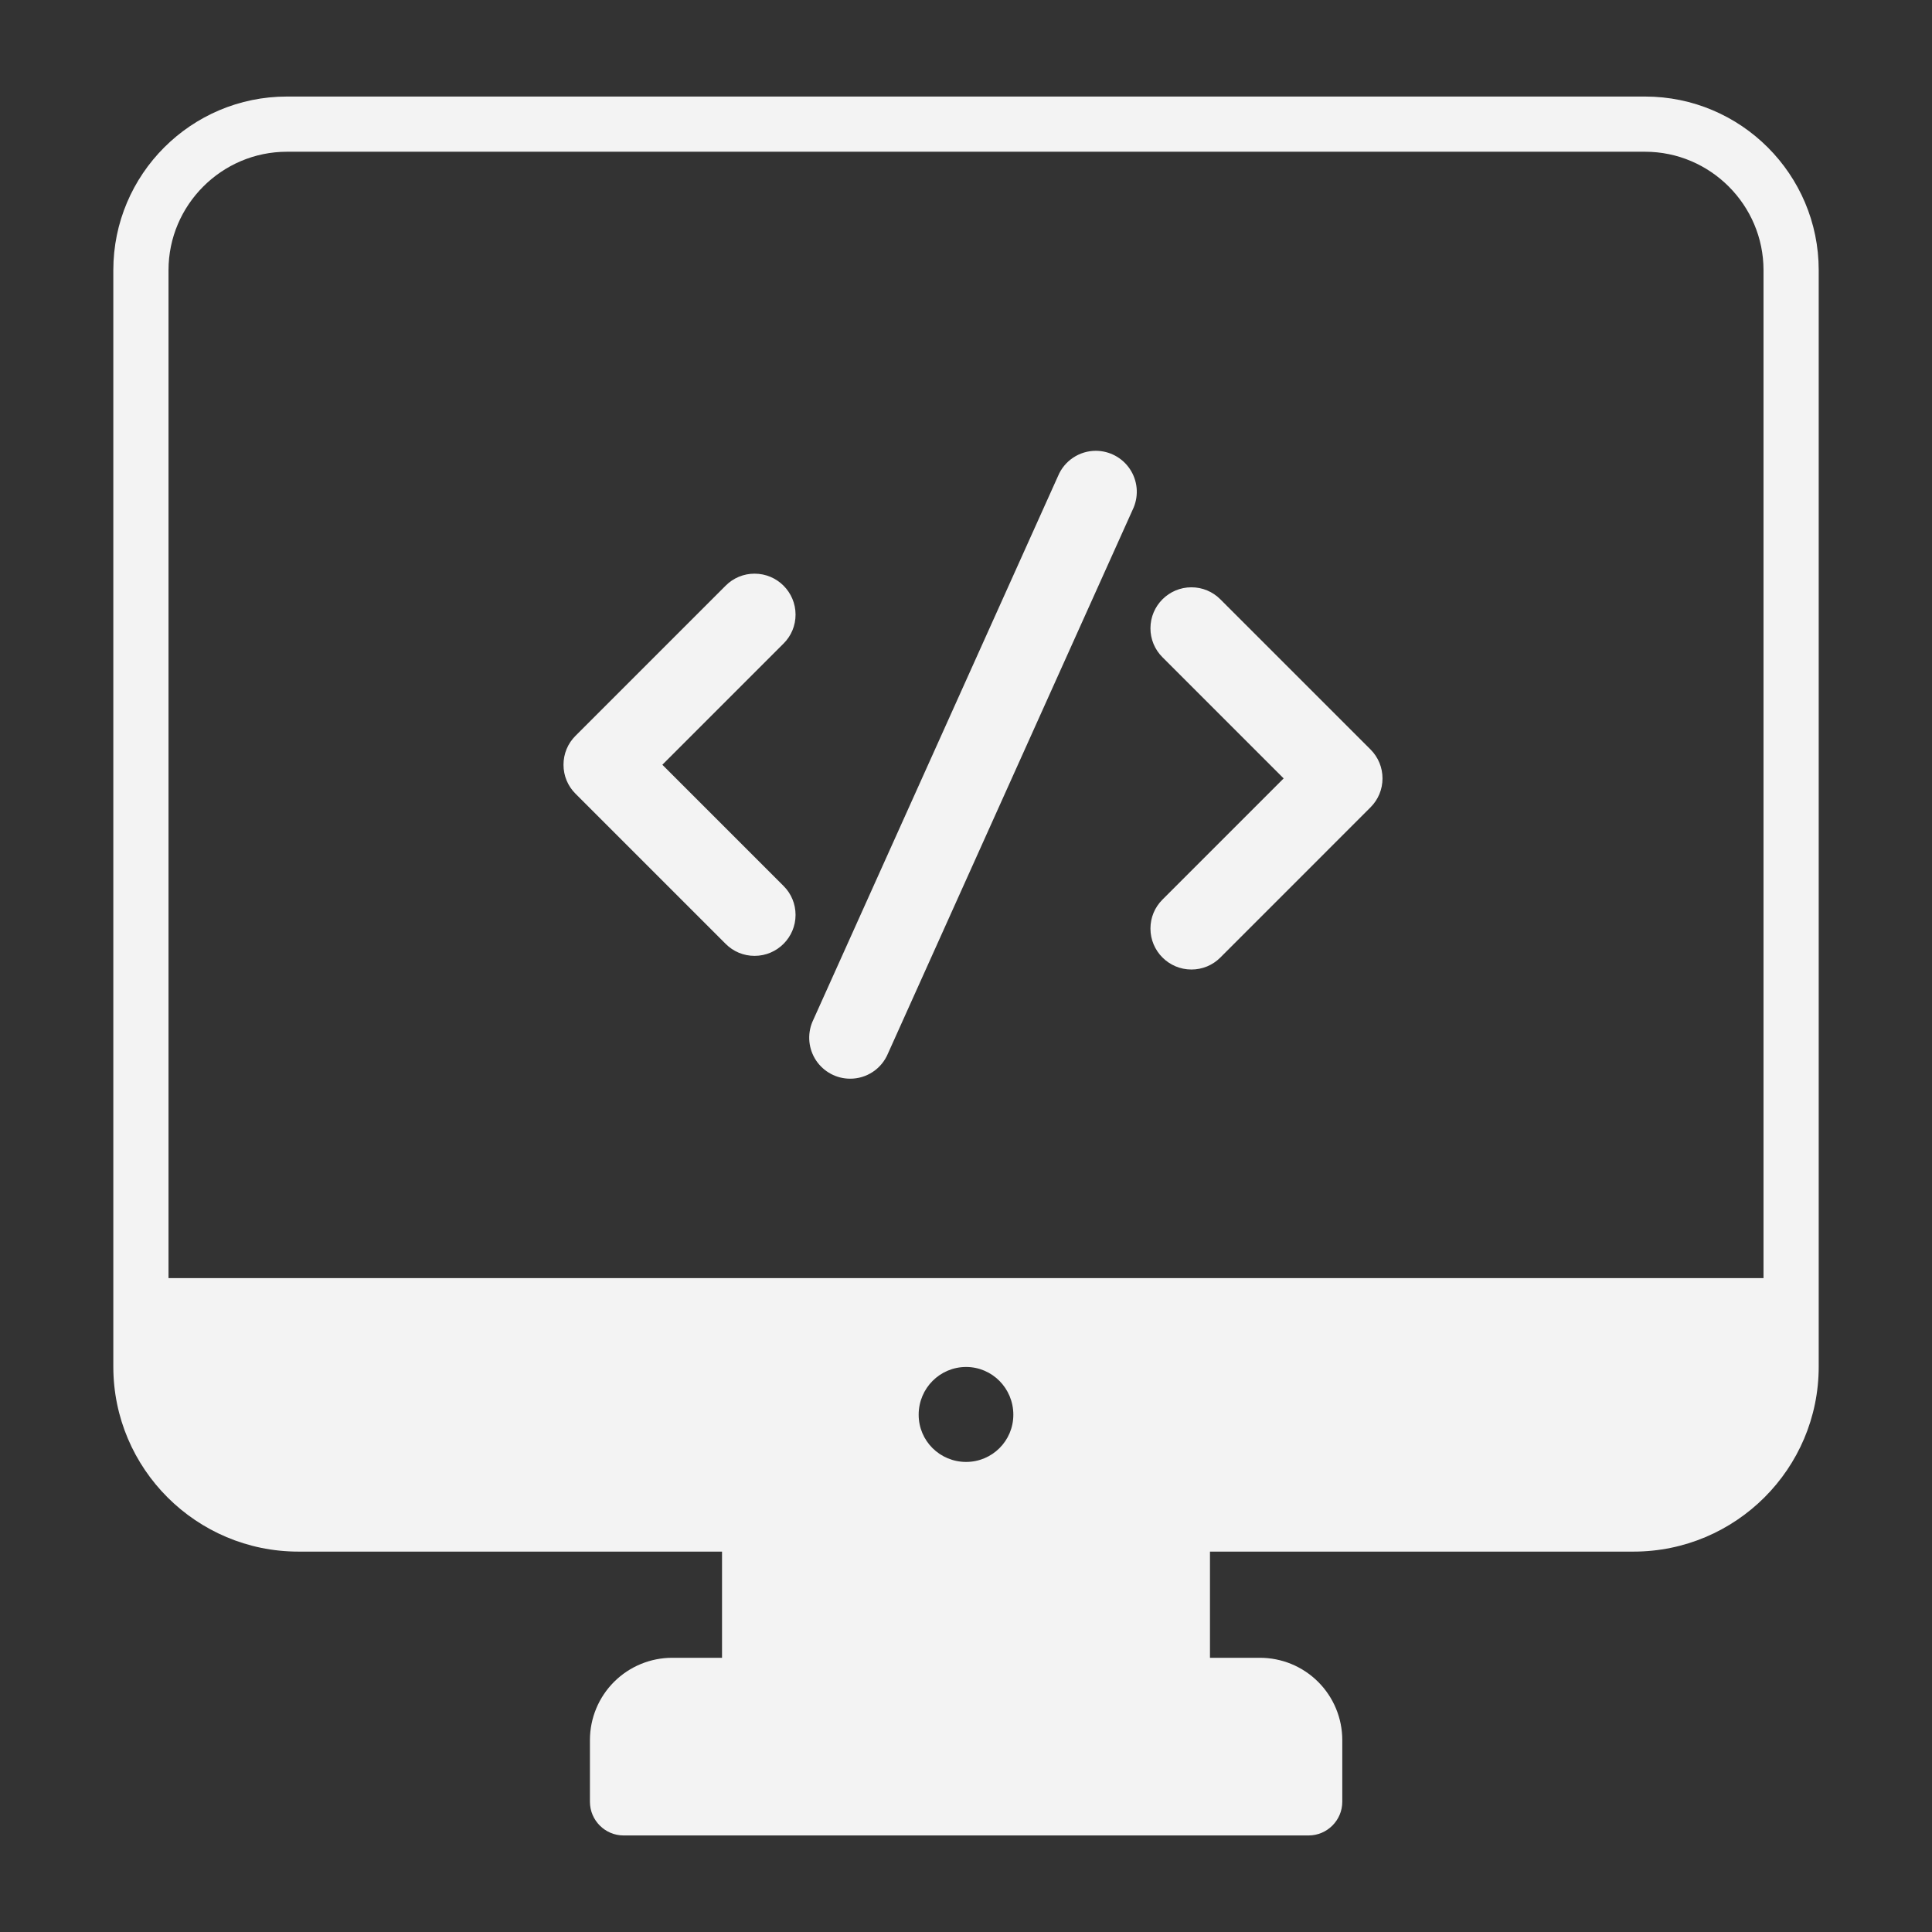 <svg width="72" height="72" viewBox="0 0 72 72" fill="none" xmlns="http://www.w3.org/2000/svg">
<rect x="0" y="0" width="72" height="72" fill="#333333" stroke="none"/>
<g id="Frame">
<g id="Group">
<path id="Vector" d="M60.876 57.824C64.682 57.824 67.778 54.739 67.778 50.933V10.068C67.778 6.499 64.877 3.598 61.308 3.598H10.692C7.123 3.598 4.223 6.499 4.223 10.068V50.933C4.223 54.739 7.319 57.824 11.124 57.824H26.908V61.781H25.056C24.243 61.78 23.463 62.102 22.887 62.675C22.311 63.249 21.987 64.028 21.985 64.841V67.147C21.985 67.838 22.549 68.402 23.239 68.402H48.768C49.458 68.402 50.023 67.838 50.023 67.147V64.841C50.022 64.439 49.942 64.04 49.787 63.668C49.632 63.297 49.406 62.959 49.12 62.675C48.835 62.391 48.497 62.166 48.124 62.012C47.752 61.859 47.353 61.781 46.95 61.781H45.092V57.824H60.876ZM36.005 54.482C35.028 54.482 34.236 53.7 34.236 52.723C34.236 51.735 35.028 50.943 36.005 50.943C36.972 50.943 37.764 51.735 37.764 52.723C37.764 53.7 36.972 54.482 36.005 54.482ZM6.28 47.631V10.068C6.28 7.64 8.265 5.655 10.692 5.655H61.308C63.736 5.655 65.721 7.64 65.721 10.068V47.631H6.28Z" fill="#F3F3F3"/>
<path id="Vector_2" d="M28.122 35.622C27.921 35.623 27.722 35.583 27.537 35.507C27.352 35.43 27.184 35.317 27.042 35.174L21.447 29.579C21.159 29.292 21 28.909 21 28.5C21 28.092 21.159 27.708 21.448 27.421L27.043 21.826C27.184 21.683 27.352 21.571 27.537 21.494C27.723 21.417 27.921 21.378 28.122 21.379C28.963 21.379 29.648 22.063 29.648 22.905C29.648 23.313 29.489 23.697 29.2 23.984L24.684 28.5L29.201 33.017C29.489 33.304 29.648 33.688 29.648 34.096C29.648 34.937 28.963 35.622 28.122 35.622ZM44.4 36.131C43.559 36.131 42.874 35.446 42.874 34.605C42.874 34.196 43.033 33.813 43.322 33.525L47.838 29.009L43.321 24.492C43.179 24.351 43.066 24.183 42.989 23.998C42.913 23.812 42.873 23.614 42.874 23.413C42.874 22.572 43.559 21.887 44.4 21.887C44.809 21.887 45.192 22.047 45.479 22.335L51.075 27.93C51.363 28.218 51.522 28.602 51.522 29.009C51.522 29.418 51.362 29.801 51.074 30.088L45.479 35.684C45.338 35.826 45.17 35.939 44.984 36.016C44.799 36.092 44.6 36.132 44.4 36.131ZM31.683 40.2C31.431 40.2 31.184 40.138 30.963 40.019C30.741 39.9 30.553 39.729 30.413 39.52C30.274 39.311 30.189 39.071 30.164 38.821C30.14 38.571 30.177 38.319 30.273 38.087L39.431 17.738C39.547 17.46 39.742 17.223 39.993 17.056C40.243 16.889 40.538 16.8 40.839 16.8C41.09 16.801 41.337 16.863 41.559 16.982C41.78 17.1 41.969 17.272 42.108 17.481C42.248 17.69 42.333 17.93 42.358 18.18C42.382 18.43 42.344 18.682 42.248 18.914L33.091 39.263C32.975 39.541 32.78 39.778 32.529 39.945C32.278 40.112 31.984 40.201 31.683 40.2Z" fill="#F3F3F3"/>
</g>
</g>
</svg>
